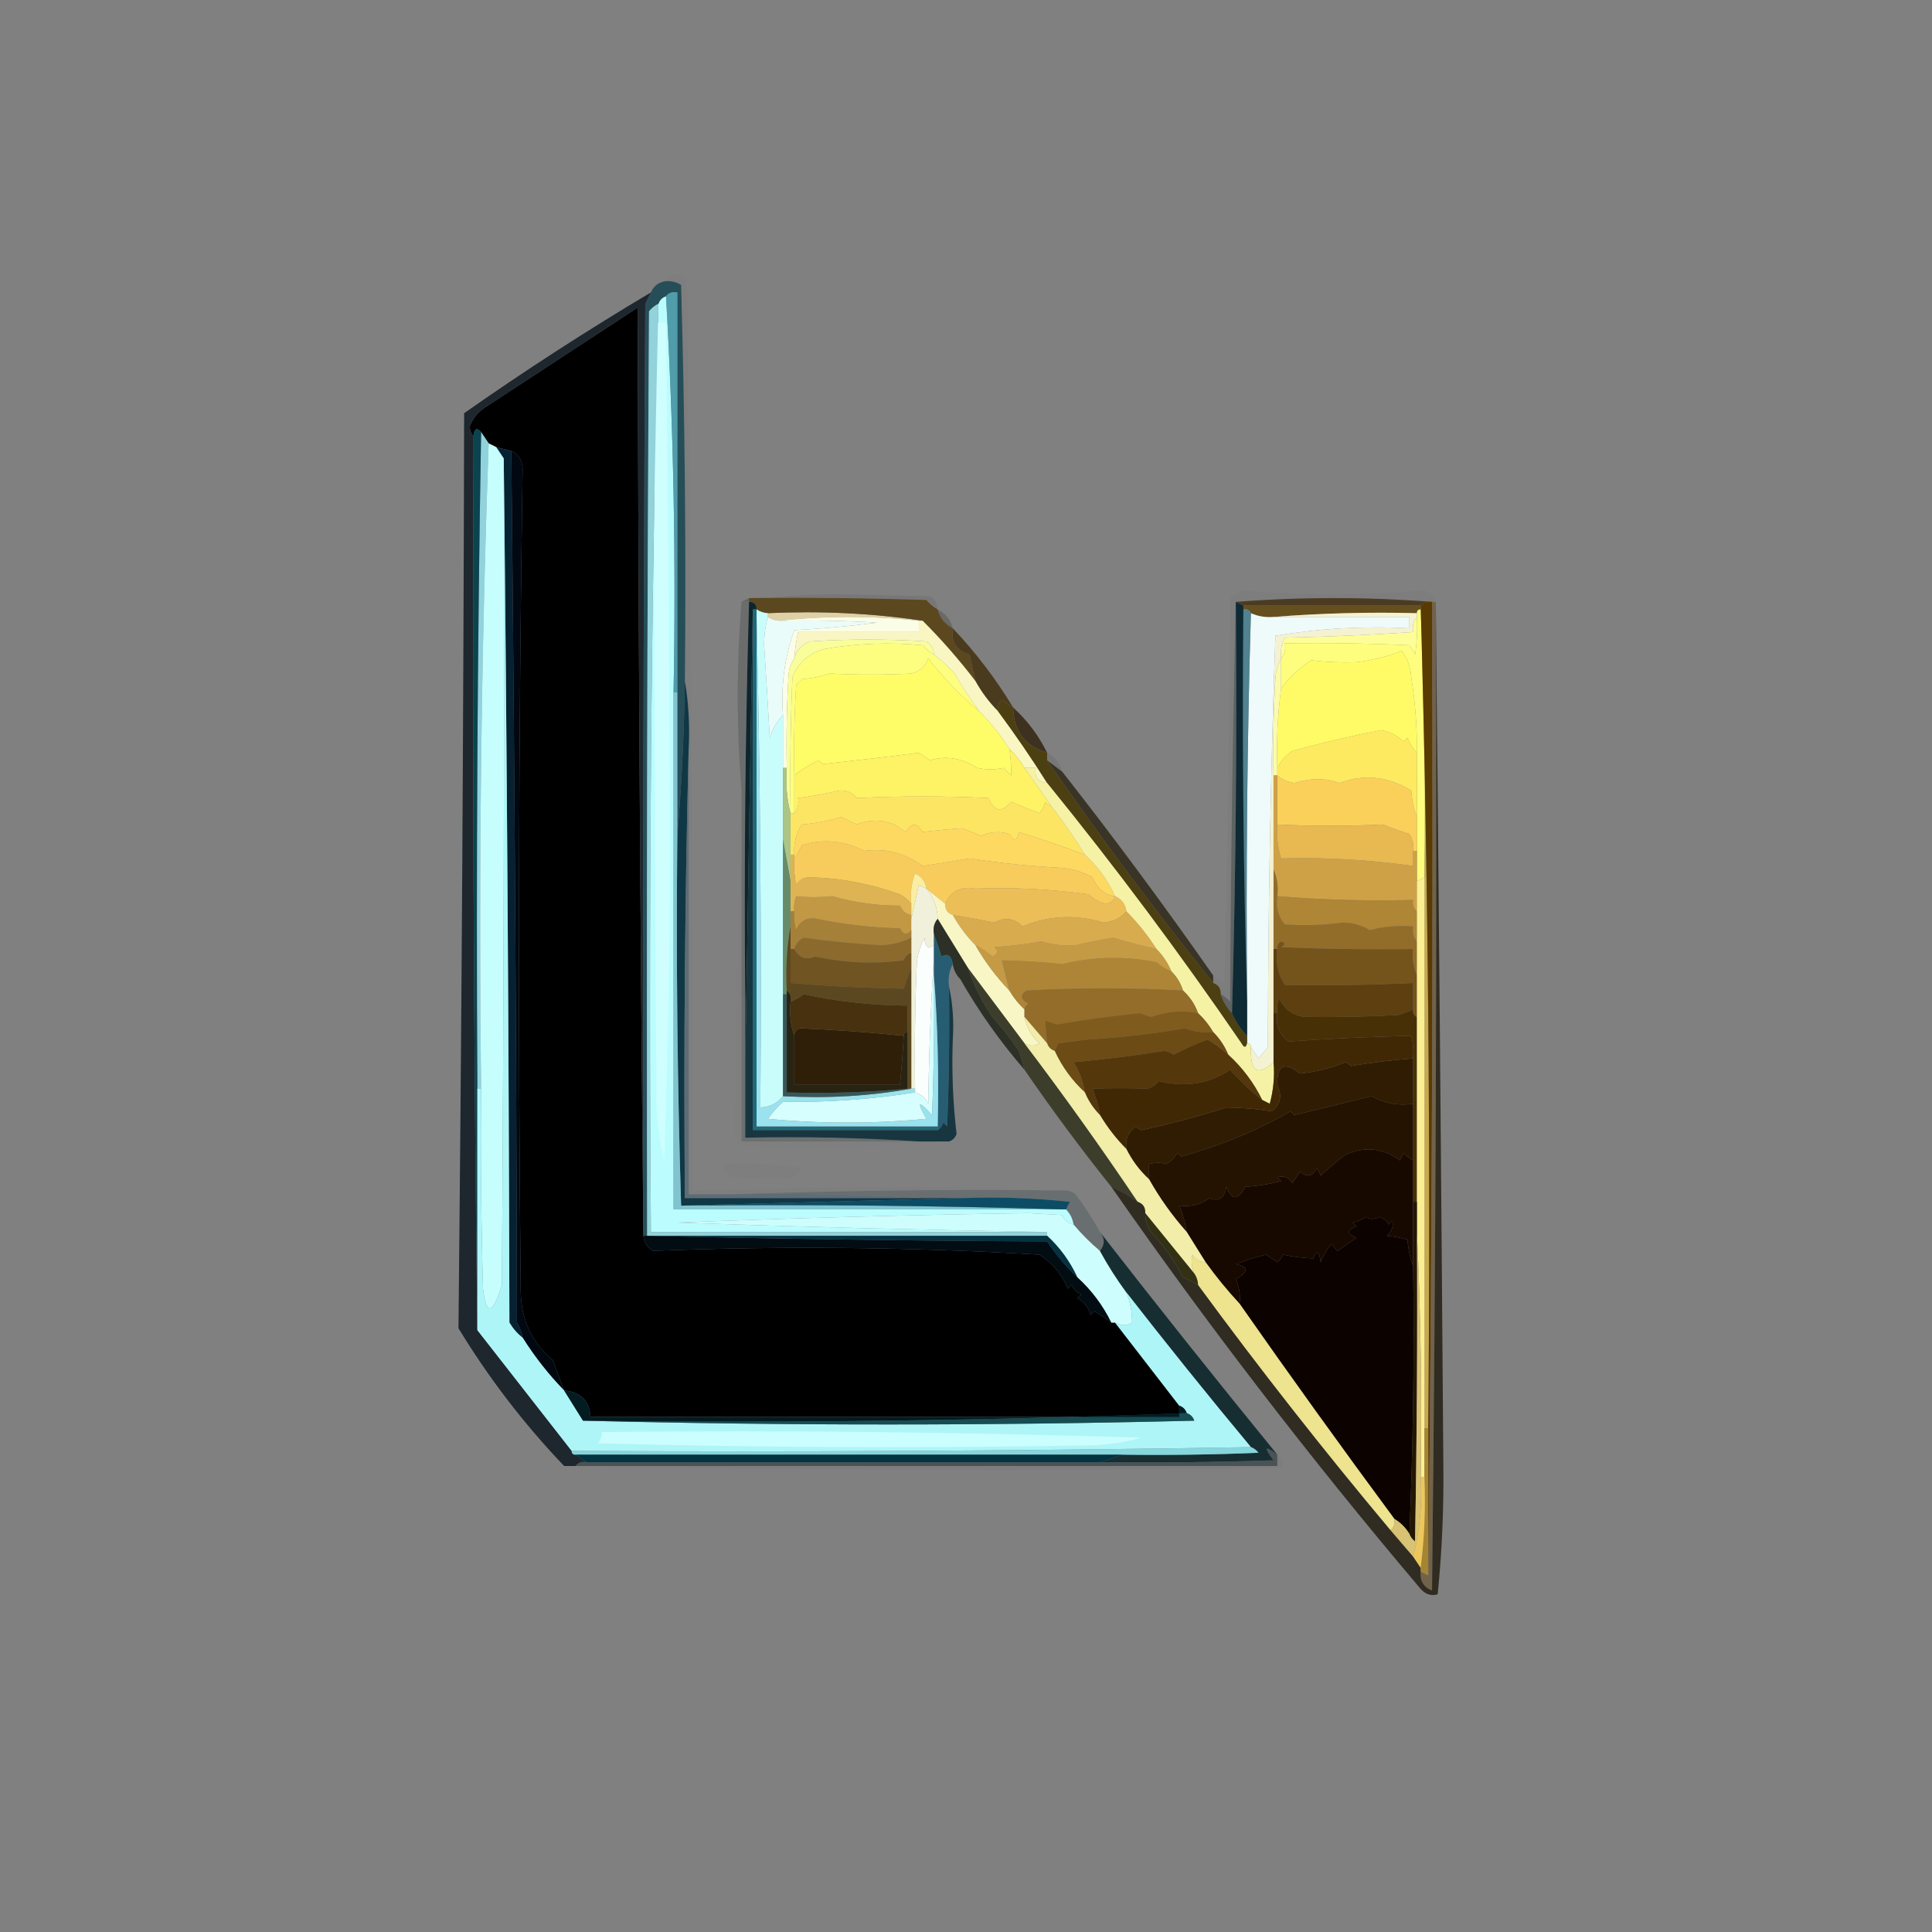 <?xml version="1.0" encoding="UTF-8"?>
<!DOCTYPE svg PUBLIC "-//W3C//DTD SVG 1.1//EN" "http://www.w3.org/Graphics/SVG/1.1/DTD/svg11.dtd">
<svg xmlns="http://www.w3.org/2000/svg" version="1.1" width="512px" height="512px" style="shape-rendering:geometricPrecision; text-rendering:geometricPrecision; image-rendering:optimizeQuality; fill-rule:evenodd; clip-rule:evenodd" xmlns:xlink="http://www.w3.org/1999/xlink">
<rect width="100%" height="100%" fill="#808080" stroke="none"/>
<g><path style="opacity:0.999" fill="#000001" d="M 170.5,326.5 C 170.5,326.833 170.5,327.167 170.5,327.5C 170.685,329.196 171.519,330.529 173,331.5C 207.117,330.146 241.284,330.48 275.5,332.5C 278.956,334.782 281.456,337.782 283,341.5C 283.333,341.167 283.667,340.833 284,340.5C 284.5,341.667 285.333,342.5 286.5,343C 286.167,343.333 285.833,343.667 285.5,344C 287.32,344.979 288.487,346.479 289,348.5C 289.333,348.167 289.667,347.833 290,347.5C 291.615,348.386 293.115,349.386 294.5,350.5C 294.833,350.5 295.167,350.5 295.5,350.5C 301.167,357.833 306.833,365.167 312.5,372.5C 312.5,373.5 312.5,374.5 312.5,375.5C 260.5,375.5 208.5,375.5 156.5,375.5C 156.207,371.207 153.874,368.874 149.5,368.5C 148.513,365.854 147.513,363.188 146.5,360.5C 140.986,355.805 138.153,349.805 138,342.5C 137.237,269.55 137.403,196.717 138.5,124C 138.302,121.815 137.302,120.315 135.5,119.5C 134.167,119.167 132.833,118.833 131.5,118.5C 130.833,118.167 130.167,117.833 129.5,117.5C 128.833,116.5 128.167,115.5 127.5,114.5C 126.377,113.243 125.711,113.576 125.5,115.5C 124.861,114.903 124.528,114.07 124.5,113C 125.27,110.931 126.603,109.265 128.5,108C 142,99.167 155.5,90.333 169,81.5C 169.167,163.334 169.667,245.001 170.5,326.5 Z"/></g>
<g><path style="opacity:0.012" fill="#070c0e" d="M 281.5,315.5 C 252.329,315.169 223.329,315.502 194.5,316.5C 190.5,316.5 186.5,316.5 182.5,316.5C 182.5,277.167 182.5,237.833 182.5,198.5C 182.823,192.31 182.49,186.31 181.5,180.5C 181.833,145.494 181.5,110.494 180.5,75.5C 179.264,74.754 177.93,74.421 176.5,74.5C 178.049,72.595 179.882,72.261 182,73.5C 183.165,154.163 183.665,234.829 183.5,315.5C 216.324,314.231 248.991,314.231 281.5,315.5 Z"/></g>
<g><path style="opacity:0.068" fill="#110c05" d="M 248.5,161.5 C 247.373,160.878 246.373,160.045 245.5,159C 229.837,158.5 214.17,158.333 198.5,158.5C 197.833,158.833 197.167,159.167 196.5,159.5C 204.472,158.169 212.806,157.502 221.5,157.5C 229.833,157.667 238.167,157.833 246.5,158C 247.823,158.816 248.489,159.983 248.5,161.5 Z"/></g>
<g><path style="opacity:0.996" fill="#052132" d="M 131.5,118.5 C 132.833,118.833 134.167,119.167 135.5,119.5C 136.327,196.46 136.827,273.46 137,350.5C 137.791,351.745 138.291,353.078 138.5,354.5C 137.115,353.426 135.949,352.093 135,350.5C 134.833,273.999 134.333,197.666 133.5,121.5C 132.833,120.5 132.167,119.5 131.5,118.5 Z"/></g>
<g><path style="opacity:0.978" fill="#4b3a21" d="M 327.5,159.5 C 344.833,158.167 362.167,158.167 379.5,159.5C 378.209,159.263 377.209,159.596 376.5,160.5C 360.833,160.5 345.167,160.5 329.5,160.5C 328.833,160.167 328.167,159.833 327.5,159.5 Z"/></g>
<g><path style="opacity:0.996" fill="#664f1e" d="M 329.5,161.5 C 329.5,161.167 329.5,160.833 329.5,160.5C 345.167,160.5 360.833,160.5 376.5,160.5C 376.5,160.833 376.5,161.167 376.5,161.5C 375.833,161.5 375.5,161.833 375.5,162.5C 362.656,162.171 349.989,162.505 337.5,163.5C 335.379,163.675 333.379,163.341 331.5,162.5C 331.158,161.662 330.492,161.328 329.5,161.5 Z"/></g>
<g><path style="opacity:0.996" fill="#bbfdfe" d="M 176.5,78.5 C 178.493,113.151 179.16,148.151 178.5,183.5C 178.5,229.167 178.5,274.833 178.5,320.5C 212.833,320.5 247.167,320.5 281.5,320.5C 281.833,320.5 282.167,320.5 282.5,320.5C 283.6,321.605 284.267,322.938 284.5,324.5C 283.078,324.25 282.078,323.417 281.5,322C 278.5,321.833 275.5,321.667 272.5,321.5C 241.458,321.958 210.458,322.792 179.5,324C 212.251,325.152 244.917,325.986 277.5,326.5C 242.5,326.5 207.5,326.5 172.5,326.5C 171.851,244.392 172.517,162.392 174.5,80.5C 174.833,79.5 175.5,78.833 176.5,78.5 Z"/></g>
<g><path style="opacity:0.999" fill="#cffefe" d="M 173.5,85.5 C 174.5,85.5 175.5,85.5 176.5,85.5C 177.007,128.664 177.34,171.831 177.5,215C 177.648,245.872 177.148,276.705 176,307.5C 174.939,302.896 174.273,298.229 174,293.5C 173.5,224.167 173.333,154.834 173.5,85.5 Z"/></g>
<g><path style="opacity:0.996" fill="#dfd1a5" d="M 203.5,163.5 C 203.5,163.167 203.5,162.833 203.5,162.5C 217.541,161.851 231.208,162.518 244.5,164.5C 244.167,164.5 243.833,164.5 243.5,164.5C 231.167,163.167 218.833,163.167 206.5,164.5C 205.391,164.443 204.391,164.11 203.5,163.5 Z"/></g>
<g><path style="opacity:0.996" fill="#254e59" d="M 176.5,74.5 C 177.93,74.421 179.264,74.754 180.5,75.5C 181.5,110.494 181.833,145.494 181.5,180.5C 181.299,194.345 180.633,208.011 179.5,221.5C 179.5,208.833 179.5,196.167 179.5,183.5C 179.5,148.167 179.5,112.833 179.5,77.5C 178.209,77.263 177.209,77.596 176.5,78.5C 175.5,78.833 174.833,79.5 174.5,80.5C 173.542,80.953 172.708,81.62 172,82.5C 171.5,164.166 171.333,245.833 171.5,327.5C 171.167,327.5 170.833,327.5 170.5,327.5C 170.5,327.167 170.5,326.833 170.5,326.5C 170.333,244.499 170.5,162.499 171,80.5C 171.513,79.473 172.013,78.473 172.5,77.5C 173.262,75.738 174.596,74.738 176.5,74.5 Z"/></g>
<g><path style="opacity:0.996" fill="#509cab" d="M 176.5,78.5 C 177.209,77.596 178.209,77.263 179.5,77.5C 179.5,112.833 179.5,148.167 179.5,183.5C 179.167,183.5 178.833,183.5 178.5,183.5C 179.16,148.151 178.493,113.151 176.5,78.5 Z"/></g>
<g><path style="opacity:0.231" fill="#252119" d="M 248.5,161.5 C 250.587,162.585 251.92,164.251 252.5,166.5C 250.413,165.415 249.08,163.749 248.5,161.5 Z"/></g>
<g><path style="opacity:0.023" fill="#090806" d="M 380.5,159.5 C 380.167,159.5 379.833,159.5 379.5,159.5C 362.167,158.167 344.833,158.167 327.5,159.5C 326.667,194.664 326.167,229.998 326,265.5C 325.292,264.619 324.458,263.953 323.5,263.5C 323.573,261.973 322.906,260.973 321.5,260.5C 321.5,259.833 321.5,259.167 321.5,258.5C 322.482,259.141 323.482,259.807 324.5,260.5C 325.333,226.505 325.833,192.505 326,158.5C 327,157.833 328,157.167 329,156.5C 344.958,157.821 360.958,157.821 377,156.5C 378.95,156.707 380.116,157.707 380.5,159.5 Z"/></g>
<g><path style="opacity:1" fill="#fbfde7" d="M 206.5,164.5 C 218.833,163.167 231.167,163.167 243.5,164.5C 243.5,165.5 243.5,166.5 243.5,167.5C 232.833,167.5 222.167,167.5 211.5,167.5C 211.007,169.806 210.674,172.139 210.5,174.5C 209.71,175.609 209.21,176.942 209,178.5C 208.5,186.827 208.334,195.16 208.5,203.5C 208.167,203.5 207.833,203.5 207.5,203.5C 207.5,198.833 207.5,194.167 207.5,189.5C 206.92,181.739 207.92,174.239 210.5,167C 217.86,166.617 225.193,165.95 232.5,165C 223.84,164.5 215.173,164.334 206.5,164.5 Z"/></g>
<g><path style="opacity:1" fill="#fefe97" d="M 375.5,163.5 C 375.665,166.85 375.498,170.183 375,173.5C 374.626,172.584 374.126,171.75 373.5,171C 362.505,170.5 351.505,170.333 340.5,170.5C 340.768,172.099 340.434,173.432 339.5,174.5C 339.261,172.533 339.594,170.699 340.5,169C 351.866,168.768 363.199,168.268 374.5,167.5C 374.232,165.901 374.566,164.568 375.5,163.5 Z"/></g>
<g><path style="opacity:0.209" fill="#202829" d="M 198.5,158.5 C 198.5,158.833 198.5,159.167 198.5,159.5C 197.507,194.427 197.174,229.427 197.5,264.5C 197.167,264.5 196.833,264.5 196.5,264.5C 196.5,246.167 196.5,227.833 196.5,209.5C 195.167,192.833 195.167,176.167 196.5,159.5C 197.167,159.167 197.833,158.833 198.5,158.5 Z"/></g>
<g><path style="opacity:1" fill="#f9fd9a" d="M 247.5,173.5 C 246.373,172.878 245.373,172.045 244.5,171C 235.78,170.161 227.113,170.495 218.5,172C 214.395,173.108 211.562,175.608 210,179.5C 209.5,191.495 209.333,203.495 209.5,215.5C 208.517,211.702 208.183,207.702 208.5,203.5C 208.334,195.16 208.5,186.827 209,178.5C 209.21,176.942 209.71,175.609 210.5,174.5C 211.058,172.407 212.391,170.907 214.5,170C 224.833,169.333 235.167,169.333 245.5,170C 246.823,170.816 247.489,171.983 247.5,173.5 Z"/></g>
<g><path style="opacity:0.998" fill="#fdfe7f" d="M 247.5,173.5 C 249.463,174.96 251.296,176.627 253,178.5C 254.992,181.983 257.158,185.316 259.5,188.5C 254.503,184.336 250.003,179.669 246,174.5C 245.241,176.635 243.741,177.968 241.5,178.5C 234.371,178.859 227.204,178.859 220,178.5C 217.595,179.274 215.095,179.774 212.5,180C 212,180.5 211.5,181 211,181.5C 210.5,189.493 210.334,197.493 210.5,205.5C 210.5,208.833 210.5,212.167 210.5,215.5C 210.167,215.5 209.833,215.5 209.5,215.5C 209.333,203.495 209.5,191.495 210,179.5C 211.562,175.608 214.395,173.108 218.5,172C 227.113,170.495 235.78,170.161 244.5,171C 245.373,172.045 246.373,172.878 247.5,173.5 Z"/></g>
<g><path style="opacity:0.996" fill="#5c481f" d="M 198.5,159.5 C 198.5,159.167 198.5,158.833 198.5,158.5C 214.17,158.333 229.837,158.5 245.5,159C 246.373,160.045 247.373,160.878 248.5,161.5C 249.08,163.749 250.413,165.415 252.5,166.5C 251.995,170.163 253.495,172.497 257,173.5C 257.44,175.866 257.94,178.199 258.5,180.5C 254.206,174.871 249.539,169.537 244.5,164.5C 231.208,162.518 217.541,161.851 203.5,162.5C 202.391,162.443 201.391,162.11 200.5,161.5C 200.5,160.167 199.833,159.5 198.5,159.5 Z"/></g>
<g><path style="opacity:0.997" fill="#fefd7d" d="M 376.5,161.5 C 377.498,184.994 377.831,208.661 377.5,232.5C 376.833,232.833 376.167,233.167 375.5,233.5C 375.5,230.833 375.5,228.167 375.5,225.5C 375.5,222.5 375.5,219.5 375.5,216.5C 375.5,210.833 375.5,205.167 375.5,199.5C 375.552,192.794 375.052,186.128 374,179.5C 373.849,176.881 373.015,174.547 371.5,172.5C 367.634,173.985 363.634,174.985 359.5,175.5C 355.545,175.639 351.545,175.472 347.5,175C 344.274,177.064 341.608,179.564 339.5,182.5C 339.5,179.833 339.5,177.167 339.5,174.5C 340.434,173.432 340.768,172.099 340.5,170.5C 351.505,170.333 362.505,170.5 373.5,171C 374.126,171.75 374.626,172.584 375,173.5C 375.498,170.183 375.665,166.85 375.5,163.5C 375.5,163.167 375.5,162.833 375.5,162.5C 375.5,161.833 375.833,161.5 376.5,161.5 Z"/></g>
<g><path style="opacity:0.998" fill="#fefb66" d="M 375.5,199.5 C 374.442,198.4 373.608,197.066 373,195.5C 372.667,195.833 372.333,196.167 372,196.5C 370.312,194.955 368.312,193.955 366,193.5C 359.05,194.831 351.216,196.665 342.5,199C 340.714,200.196 339.381,201.696 338.5,203.5C 338.24,196.443 338.573,189.443 339.5,182.5C 341.608,179.564 344.274,177.064 347.5,175C 351.545,175.472 355.545,175.639 359.5,175.5C 363.634,174.985 367.634,173.985 371.5,172.5C 373.015,174.547 373.849,176.881 374,179.5C 375.052,186.128 375.552,192.794 375.5,199.5 Z"/></g>
<g><path style="opacity:1" fill="#eafcfa" d="M 203.5,163.5 C 204.391,164.11 205.391,164.443 206.5,164.5C 215.173,164.334 223.84,164.5 232.5,165C 225.193,165.95 217.86,166.617 210.5,167C 207.92,174.239 206.92,181.739 207.5,189.5C 205.905,191.111 204.739,193.111 204,195.5C 203.539,187.331 203.039,179.164 202.5,171C 202.503,168.31 202.836,165.81 203.5,163.5 Z"/></g>
<g><path style="opacity:0.996" fill="#4b3b1e" d="M 252.5,166.5 C 258.594,172.926 263.927,179.926 268.5,187.5C 267.518,186.859 266.518,186.193 265.5,185.5C 264.614,186.325 264.281,187.325 264.5,188.5C 262.147,186.14 260.147,183.473 258.5,180.5C 257.94,178.199 257.44,175.866 257,173.5C 253.495,172.497 251.995,170.163 252.5,166.5 Z"/></g>
<g><path style="opacity:1" fill="#f9f6c3" d="M 243.5,164.5 C 243.833,164.5 244.167,164.5 244.5,164.5C 249.539,169.537 254.206,174.871 258.5,180.5C 260.147,183.473 262.147,186.14 264.5,188.5C 269.09,194.689 273.424,201.022 277.5,207.5C 275.088,207.306 274.088,205.973 274.5,203.5C 273.5,203.5 272.5,203.5 271.5,203.5C 270.396,201.611 269.063,199.945 267.5,198.5C 265.241,194.9 262.574,191.567 259.5,188.5C 257.158,185.316 254.992,181.983 253,178.5C 251.296,176.627 249.463,174.96 247.5,173.5C 247.489,171.983 246.823,170.816 245.5,170C 235.167,169.333 224.833,169.333 214.5,170C 212.391,170.907 211.058,172.407 210.5,174.5C 210.674,172.139 211.007,169.806 211.5,167.5C 222.167,167.5 232.833,167.5 243.5,167.5C 243.5,166.5 243.5,165.5 243.5,164.5 Z"/></g>
<g><path style="opacity:0.997" fill="#fefd68" d="M 259.5,188.5 C 262.574,191.567 265.241,194.9 267.5,198.5C 267.851,200.869 268.018,203.203 268,205.5C 267.333,204.833 266.667,204.167 266,203.5C 263.519,204.022 261.186,204.022 259,203.5C 254.794,200.861 250.627,200.194 246.5,201.5C 245.5,200.833 244.5,200.167 243.5,199.5C 235.872,200.476 227.372,201.476 218,202.5C 217.667,202.167 217.333,201.833 217,201.5C 214.589,202.565 212.422,203.899 210.5,205.5C 210.334,197.493 210.5,189.493 211,181.5C 211.5,181 212,180.5 212.5,180C 215.095,179.774 217.595,179.274 220,178.5C 227.204,178.859 234.371,178.859 241.5,178.5C 243.741,177.968 245.241,176.635 246,174.5C 250.003,179.669 254.503,184.336 259.5,188.5 Z"/></g>
<g><path style="opacity:1" fill="#f5f2d2" d="M 337.5,163.5 C 349.989,162.505 362.656,162.171 375.5,162.5C 375.5,162.833 375.5,163.167 375.5,163.5C 374.566,164.568 374.232,165.901 374.5,167.5C 363.199,168.268 351.866,168.768 340.5,169C 339.594,170.699 339.261,172.533 339.5,174.5C 338.698,175.952 338.198,177.618 338,179.5C 337.5,188.16 337.334,196.827 337.5,205.5C 337.5,213.833 337.5,222.167 337.5,230.5C 337.5,237.5 337.5,244.5 337.5,251.5C 337.5,257.167 337.5,262.833 337.5,268.5C 337.5,272.833 337.5,277.167 337.5,281.5C 333.253,285.351 331.253,284.018 331.5,277.5C 332.158,278.398 332.824,279.398 333.5,280.5C 334.333,279.5 335.167,278.5 336,277.5C 336.053,241.14 336.72,204.807 338,168.5C 349.581,166.534 361.414,165.867 373.5,166.5C 373.5,165.5 373.5,164.5 373.5,163.5C 361.5,163.5 349.5,163.5 337.5,163.5 Z"/></g>
<g><path style="opacity:1" fill="#fcfbac" d="M 339.5,174.5 C 339.5,177.167 339.5,179.833 339.5,182.5C 338.573,189.443 338.24,196.443 338.5,203.5C 338.5,204.167 338.5,204.833 338.5,205.5C 338.167,205.5 337.833,205.5 337.5,205.5C 337.334,196.827 337.5,188.16 338,179.5C 338.198,177.618 338.698,175.952 339.5,174.5 Z"/></g>
<g><path style="opacity:0.992" fill="#3e3120" d="M 268.5,187.5 C 272.262,190.929 275.262,194.929 277.5,199.5C 271.601,197.711 268.601,193.711 268.5,187.5 Z"/></g>
<g><path style="opacity:1" fill="#effbfa" d="M 331.5,162.5 C 333.379,163.341 335.379,163.675 337.5,163.5C 349.5,163.5 361.5,163.5 373.5,163.5C 373.5,164.5 373.5,165.5 373.5,166.5C 361.414,165.867 349.581,166.534 338,168.5C 336.72,204.807 336.053,241.14 336,277.5C 335.167,278.5 334.333,279.5 333.5,280.5C 332.824,279.398 332.158,278.398 331.5,277.5C 331.5,276.833 331.167,276.5 330.5,276.5C 330.5,275.833 330.5,275.167 330.5,274.5C 330.5,271.5 330.5,268.5 330.5,265.5C 330.168,230.996 330.502,196.663 331.5,162.5 Z"/></g>
<g><path style="opacity:0.996" fill="#92d2da" d="M 174.5,80.5 C 172.517,162.392 171.851,244.392 172.5,326.5C 207.5,326.5 242.5,326.5 277.5,326.5C 277.5,326.833 277.5,327.167 277.5,327.5C 242.167,327.5 206.833,327.5 171.5,327.5C 171.333,245.833 171.5,164.166 172,82.5C 172.708,81.62 173.542,80.953 174.5,80.5 Z"/></g>
<g><path style="opacity:0.996" fill="#feea61" d="M 375.5,199.5 C 375.5,205.167 375.5,210.833 375.5,216.5C 374.686,214.369 374.186,212.036 374,209.5C 367.834,205.741 361.501,205.075 355,207.5C 351.342,206.164 347.342,206.164 343,207.5C 341.213,207.241 339.713,206.575 338.5,205.5C 338.5,204.833 338.5,204.167 338.5,203.5C 339.381,201.696 340.714,200.196 342.5,199C 351.216,196.665 359.05,194.831 366,193.5C 368.312,193.955 370.312,194.955 372,196.5C 372.333,196.167 372.667,195.833 373,195.5C 373.608,197.066 374.442,198.4 375.5,199.5 Z"/></g>
<g><path style="opacity:0.082" fill="#19160e" d="M 277.5,199.5 C 279.587,200.585 280.92,202.251 281.5,204.5C 280.167,203.5 278.833,202.5 277.5,201.5C 277.5,200.833 277.5,200.167 277.5,199.5 Z"/></g>
<g><path style="opacity:0.569" fill="#434d4e" d="M 327.5,159.5 C 327.832,196.004 327.498,232.337 326.5,268.5C 325.11,267.101 324.11,265.434 323.5,263.5C 324.458,263.953 325.292,264.619 326,265.5C 326.167,229.998 326.667,194.664 327.5,159.5 Z"/></g>
<g><path style="opacity:0.996" fill="#fef265" d="M 267.5,198.5 C 269.063,199.945 270.396,201.611 271.5,203.5C 273.859,206.851 276.192,210.185 278.5,213.5C 277.883,213.389 277.383,213.056 277,212.5C 276.751,213.624 276.251,214.624 275.5,215.5C 272.943,214.593 270.443,213.593 268,212.5C 265.416,215.468 263.416,215.135 262,211.5C 250.247,210.934 238.58,210.934 227,211.5C 225.874,210.056 224.374,209.39 222.5,209.5C 218.851,210.33 215.185,210.996 211.5,211.5C 211.768,213.099 211.434,214.432 210.5,215.5C 210.5,212.167 210.5,208.833 210.5,205.5C 212.422,203.899 214.589,202.565 217,201.5C 217.333,201.833 217.667,202.167 218,202.5C 227.372,201.476 235.872,200.476 243.5,199.5C 244.5,200.167 245.5,200.833 246.5,201.5C 250.627,200.194 254.794,200.861 259,203.5C 261.186,204.022 263.519,204.022 266,203.5C 266.667,204.167 267.333,204.833 268,205.5C 268.018,203.203 267.851,200.869 267.5,198.5 Z"/></g>
<g><path style="opacity:0.005" fill="#040404" d="M 196.5,209.5 C 196.5,227.833 196.5,246.167 196.5,264.5C 196.5,277.167 196.5,289.833 196.5,302.5C 212.167,302.5 227.833,302.5 243.5,302.5C 246.167,302.5 248.833,302.5 251.5,302.5C 240.315,303.208 228.981,303.874 217.5,304.5C 210.168,304.166 202.835,303.833 195.5,303.5C 195.013,302.554 194.68,301.554 194.5,300.5C 195.152,270.02 195.818,239.687 196.5,209.5 Z"/></g>
<g><path style="opacity:0.996" fill="#fde564" d="M 278.5,213.5 C 281.741,217.641 284.741,221.974 287.5,226.5C 281.72,224.342 275.887,222.342 270,220.5C 269.549,222.929 268.715,223.096 267.5,221C 264.901,220.231 262.401,220.398 260,221.5C 258.333,220.833 256.667,220.167 255,219.5C 251.54,219.732 248.04,220.066 244.5,220.5C 243.063,217.956 241.563,217.956 240,220.5C 239,219.833 238,219.167 237,218.5C 233.667,217.167 230.333,217.167 227,218.5C 225.667,217.833 224.333,217.167 223,216.5C 219.366,217.573 215.866,218.24 212.5,218.5C 210.946,220.933 210.28,223.6 210.5,226.5C 210.167,226.5 209.833,226.5 209.5,226.5C 209.5,222.833 209.5,219.167 209.5,215.5C 209.833,215.5 210.167,215.5 210.5,215.5C 211.434,214.432 211.768,213.099 211.5,211.5C 215.185,210.996 218.851,210.33 222.5,209.5C 224.374,209.39 225.874,210.056 227,211.5C 238.58,210.934 250.247,210.934 262,211.5C 263.416,215.135 265.416,215.468 268,212.5C 270.443,213.593 272.943,214.593 275.5,215.5C 276.251,214.624 276.751,213.624 277,212.5C 277.383,213.056 277.883,213.389 278.5,213.5 Z"/></g>
<g><path style="opacity:0.996" fill="#fad05b" d="M 338.5,205.5 C 339.713,206.575 341.213,207.241 343,207.5C 347.342,206.164 351.342,206.164 355,207.5C 361.501,205.075 367.834,205.741 374,209.5C 374.186,212.036 374.686,214.369 375.5,216.5C 375.5,219.5 375.5,222.5 375.5,225.5C 375.167,225.5 374.833,225.5 374.5,225.5C 374.714,223.856 374.38,222.356 373.5,221C 371.129,220.265 368.795,219.432 366.5,218.5C 357.275,218.943 347.941,218.943 338.5,218.5C 338.5,214.167 338.5,209.833 338.5,205.5 Z"/></g>
<g><path style="opacity:0.996" fill="#4c4011" d="M 268.5,187.5 C 268.601,193.711 271.601,197.711 277.5,199.5C 277.5,200.167 277.5,200.833 277.5,201.5C 291.392,221.558 306.058,241.225 321.5,260.5C 322.906,260.973 323.573,261.973 323.5,263.5C 324.11,265.434 325.11,267.101 326.5,268.5C 327.475,270.795 328.808,272.795 330.5,274.5C 330.5,275.167 330.5,275.833 330.5,276.5C 330.19,277.738 329.69,277.738 329,276.5C 312.74,252.752 295.573,229.752 277.5,207.5C 273.424,201.022 269.09,194.689 264.5,188.5C 264.281,187.325 264.614,186.325 265.5,185.5C 266.518,186.193 267.518,186.859 268.5,187.5 Z"/></g>
<g><path style="opacity:0.997" fill="#fdd961" d="M 287.5,226.5 C 290.933,229.601 293.6,233.268 295.5,237.5C 292.906,237.306 290.906,235.639 289.5,232.5C 287.018,231.103 284.352,230.269 281.5,230C 273.263,229.589 265.096,228.756 257,227.5C 252.866,228.196 248.7,228.863 244.5,229.5C 239.758,226.057 234.592,224.724 229,225.5C 223.589,222.739 218.089,222.239 212.5,224C 211.915,225.302 211.249,226.469 210.5,227.5C 210.5,227.167 210.5,226.833 210.5,226.5C 210.28,223.6 210.946,220.933 212.5,218.5C 215.866,218.24 219.366,217.573 223,216.5C 224.333,217.167 225.667,217.833 227,218.5C 230.333,217.167 233.667,217.167 237,218.5C 238,219.167 239,219.833 240,220.5C 241.563,217.956 243.063,217.956 244.5,220.5C 248.04,220.066 251.54,219.732 255,219.5C 256.667,220.167 258.333,220.833 260,221.5C 262.401,220.398 264.901,220.231 267.5,221C 268.715,223.096 269.549,222.929 270,220.5C 275.887,222.342 281.72,224.342 287.5,226.5 Z"/></g>
<g><path style="opacity:0.988" fill="#383325" d="M 277.5,201.5 C 278.833,202.5 280.167,203.5 281.5,204.5C 295.309,222.105 308.643,240.105 321.5,258.5C 321.5,259.167 321.5,259.833 321.5,260.5C 306.058,241.225 291.392,221.558 277.5,201.5 Z"/></g>
<g><path style="opacity:0.996" fill="#508290" d="M 329.5,161.5 C 330.492,161.328 331.158,161.662 331.5,162.5C 330.502,196.663 330.168,230.996 330.5,265.5C 329.502,231.004 329.168,196.337 329.5,161.5 Z"/></g>
<g><path style="opacity:0.997" fill="#e8b851" d="M 338.5,218.5 C 347.941,218.943 357.275,218.943 366.5,218.5C 368.795,219.432 371.129,220.265 373.5,221C 374.38,222.356 374.714,223.856 374.5,225.5C 374.5,226.833 374.5,228.167 374.5,229.5C 362.857,227.834 351.19,227.167 339.5,227.5C 338.593,224.579 338.26,221.579 338.5,218.5 Z"/></g>
<g><path style="opacity:0.998" fill="#f7cc5c" d="M 295.5,237.5 C 295.209,238.649 294.376,239.316 293,239.5C 291.276,239.045 289.776,238.212 288.5,237C 278.392,235.624 268.392,235.124 258.5,235.5C 254.686,234.784 252.019,236.118 250.5,239.5C 248.833,238.167 247.167,236.833 245.5,235.5C 245.288,233.616 244.288,232.283 242.5,231.5C 241.52,234.086 241.187,236.753 241.5,239.5C 240.691,238.531 239.691,237.698 238.5,237C 230.552,234.168 222.552,232.668 214.5,232.5C 212.971,232.529 211.804,233.196 211,234.5C 210.503,232.19 210.337,229.857 210.5,227.5C 211.249,226.469 211.915,225.302 212.5,224C 218.089,222.239 223.589,222.739 229,225.5C 234.592,224.724 239.758,226.057 244.5,229.5C 248.7,228.863 252.866,228.196 257,227.5C 265.096,228.756 273.263,229.589 281.5,230C 284.352,230.269 287.018,231.103 289.5,232.5C 290.906,235.639 292.906,237.306 295.5,237.5 Z"/></g>
<g><path style="opacity:0.998" fill="#c9fdfc" d="M 200.5,161.5 C 201.391,162.11 202.391,162.443 203.5,162.5C 203.5,162.833 203.5,163.167 203.5,163.5C 202.836,165.81 202.503,168.31 202.5,171C 203.039,179.164 203.539,187.331 204,195.5C 204.739,193.111 205.905,191.111 207.5,189.5C 207.5,194.167 207.5,198.833 207.5,203.5C 207.5,209.833 207.5,216.167 207.5,222.5C 207.5,236.167 207.5,249.833 207.5,263.5C 207.5,272.5 207.5,281.5 207.5,290.5C 205.947,292.385 203.947,293.385 201.5,293.5C 201.832,249.997 201.499,206.663 200.5,163.5C 200.5,162.833 200.5,162.167 200.5,161.5 Z"/></g>
<g><path style="opacity:0.996" fill="#0d2a34" d="M 327.5,159.5 C 328.167,159.833 328.833,160.167 329.5,160.5C 329.5,160.833 329.5,161.167 329.5,161.5C 329.168,196.337 329.502,231.004 330.5,265.5C 330.5,268.5 330.5,271.5 330.5,274.5C 328.808,272.795 327.475,270.795 326.5,268.5C 327.498,232.337 327.832,196.004 327.5,159.5 Z"/></g>
<g><path style="opacity:1" fill="#aac585" d="M 207.5,203.5 C 207.833,203.5 208.167,203.5 208.5,203.5C 208.183,207.702 208.517,211.702 209.5,215.5C 209.5,219.167 209.5,222.833 209.5,226.5C 209.5,228.833 209.5,231.167 209.5,233.5C 208.833,229.833 208.167,226.167 207.5,222.5C 207.5,216.167 207.5,209.833 207.5,203.5 Z"/></g>
<g><path style="opacity:0.998" fill="#cea147" d="M 337.5,205.5 C 337.833,205.5 338.167,205.5 338.5,205.5C 338.5,209.833 338.5,214.167 338.5,218.5C 338.26,221.579 338.593,224.579 339.5,227.5C 351.19,227.167 362.857,227.834 374.5,229.5C 374.5,228.167 374.5,226.833 374.5,225.5C 374.833,225.5 375.167,225.5 375.5,225.5C 375.5,228.167 375.5,230.833 375.5,233.5C 375.5,236.167 375.5,238.833 375.5,241.5C 374.596,240.791 374.263,239.791 374.5,238.5C 362.42,238.812 350.42,238.479 338.5,237.5C 338.802,234.941 338.468,232.607 337.5,230.5C 337.5,222.167 337.5,213.833 337.5,205.5 Z"/></g>
<g><path style="opacity:0.998" fill="#ddb353" d="M 209.5,226.5 C 209.833,226.5 210.167,226.5 210.5,226.5C 210.5,226.833 210.5,227.167 210.5,227.5C 210.337,229.857 210.503,232.19 211,234.5C 211.804,233.196 212.971,232.529 214.5,232.5C 222.552,232.668 230.552,234.168 238.5,237C 239.691,237.698 240.691,238.531 241.5,239.5C 241.5,240.5 241.5,241.5 241.5,242.5C 240.078,242.25 239.078,241.417 238.5,240C 232.549,240.054 226.549,239.22 220.5,237.5C 217.198,237.849 214.031,237.849 211,237.5C 210.51,238.793 210.343,240.127 210.5,241.5C 210.167,241.5 209.833,241.5 209.5,241.5C 209.5,238.833 209.5,236.167 209.5,233.5C 209.5,231.167 209.5,228.833 209.5,226.5 Z"/></g>
<g><path style="opacity:1" fill="#fbeea2" d="M 245.5,235.5 C 244.85,235.196 244.183,234.863 243.5,234.5C 242.833,237.642 242.166,240.642 241.5,243.5C 241.5,243.167 241.5,242.833 241.5,242.5C 241.5,241.5 241.5,240.5 241.5,239.5C 241.187,236.753 241.52,234.086 242.5,231.5C 244.288,232.283 245.288,233.616 245.5,235.5 Z"/></g>
<g><path style="opacity:1" fill="#ecbe57" d="M 295.5,237.5 C 297.262,238.262 298.262,239.596 298.5,241.5C 297.047,243.229 295.047,244.229 292.5,244.5C 285.031,242.267 277.864,242.6 271,245.5C 268.791,243.294 266.291,242.96 263.5,244.5C 259.843,243.752 256.177,243.085 252.5,242.5C 251.094,242.027 250.427,241.027 250.5,239.5C 252.019,236.118 254.686,234.784 258.5,235.5C 268.392,235.124 278.392,235.624 288.5,237C 289.776,238.212 291.276,239.045 293,239.5C 294.376,239.316 295.209,238.649 295.5,237.5 Z"/></g>
<g><path style="opacity:0.998" fill="#af8536" d="M 338.5,237.5 C 350.42,238.479 362.42,238.812 374.5,238.5C 374.263,239.791 374.596,240.791 375.5,241.5C 375.5,244.167 375.5,246.833 375.5,249.5C 374.566,248.432 374.232,247.099 374.5,245.5C 370.563,245.207 366.73,245.54 363,246.5C 360.959,245.248 358.625,244.581 356,244.5C 350.835,245.186 345.668,245.353 340.5,245C 338.709,242.894 338.042,240.394 338.5,237.5 Z"/></g>
<g><path style="opacity:0.996" fill="#678b69" d="M 207.5,222.5 C 208.167,226.167 208.833,229.833 209.5,233.5C 209.5,236.167 209.5,238.833 209.5,241.5C 209.5,242.833 209.5,244.167 209.5,245.5C 208.511,250.975 208.178,256.642 208.5,262.5C 208.5,262.833 208.5,263.167 208.5,263.5C 208.167,263.5 207.833,263.5 207.5,263.5C 207.5,249.833 207.5,236.167 207.5,222.5 Z"/></g>
<g><path style="opacity:0.937" fill="#061f27" d="M 198.5,159.5 C 199.833,159.5 200.5,160.167 200.5,161.5C 200.167,161.5 199.833,161.5 199.5,161.5C 198.833,201.5 198.167,241.5 197.5,281.5C 197.5,275.833 197.5,270.167 197.5,264.5C 197.174,229.427 197.507,194.427 198.5,159.5 Z"/></g>
<g><path style="opacity:0.999" fill="#c29844" d="M 241.5,242.5 C 241.5,242.833 241.5,243.167 241.5,243.5C 241.5,244.5 241.5,245.5 241.5,246.5C 240.352,247.895 239.352,247.728 238.5,246C 231.069,245.85 223.735,245.017 216.5,243.5C 213.776,243.046 211.943,244.046 211,246.5C 210.506,244.866 210.34,243.199 210.5,241.5C 210.343,240.127 210.51,238.793 211,237.5C 214.031,237.849 217.198,237.849 220.5,237.5C 226.549,239.22 232.549,240.054 238.5,240C 239.078,241.417 240.078,242.25 241.5,242.5 Z"/></g>
<g><path style="opacity:0.996" fill="#f1f1db" d="M 245.5,235.5 C 247.428,237.781 248.428,240.447 248.5,243.5C 247.566,244.568 247.232,245.901 247.5,247.5C 247.5,248.5 247.5,249.5 247.5,250.5C 245.908,251.602 245.075,250.935 245,248.5C 244.027,250.392 243.36,252.392 243,254.5C 242.5,265.828 242.333,277.162 242.5,288.5C 242.167,288.5 241.833,288.5 241.5,288.5C 241.5,277.833 241.5,267.167 241.5,256.5C 241.5,255.167 241.5,253.833 241.5,252.5C 241.5,251.167 241.5,249.833 241.5,248.5C 241.5,247.833 241.5,247.167 241.5,246.5C 241.5,245.5 241.5,244.5 241.5,243.5C 242.166,240.642 242.833,237.642 243.5,234.5C 244.183,234.863 244.85,235.196 245.5,235.5 Z"/></g>
<g><path style="opacity:0.997" fill="#d8ab4e" d="M 298.5,241.5 C 301.516,244.52 304.183,247.854 306.5,251.5C 302.707,250.696 298.874,249.696 295,248.5C 291.614,249.087 288.28,249.754 285,250.5C 282.148,250.752 279.148,250.418 276,249.5C 271.873,250.239 267.706,250.739 263.5,251C 264.654,251.914 264.487,252.747 263,253.5C 261.6,252.252 260.1,251.252 258.5,250.5C 256.147,248.14 254.147,245.473 252.5,242.5C 256.177,243.085 259.843,243.752 263.5,244.5C 266.291,242.96 268.791,243.294 271,245.5C 277.864,242.6 285.031,242.267 292.5,244.5C 295.047,244.229 297.047,243.229 298.5,241.5 Z"/></g>
<g><path style="opacity:0.997" fill="#a58039" d="M 209.5,241.5 C 209.833,241.5 210.167,241.5 210.5,241.5C 210.34,243.199 210.506,244.866 211,246.5C 211.943,244.046 213.776,243.046 216.5,243.5C 223.735,245.017 231.069,245.85 238.5,246C 239.352,247.728 240.352,247.895 241.5,246.5C 241.5,247.167 241.5,247.833 241.5,248.5C 239.108,249.713 236.441,250.379 233.5,250.5C 226.624,250.136 219.791,249.469 213,248.5C 211.69,249.13 210.856,250.13 210.5,251.5C 210.167,251.5 209.833,251.5 209.5,251.5C 209.5,249.5 209.5,247.5 209.5,245.5C 209.5,244.167 209.5,242.833 209.5,241.5 Z"/></g>
<g><path style="opacity:0.969" fill="#0d3543" d="M 181.5,180.5 C 182.49,186.31 182.823,192.31 182.5,198.5C 181.501,237.996 181.168,277.663 181.5,317.5C 202.5,317.5 223.5,317.5 244.5,317.5C 248.167,317.5 251.833,317.5 255.5,317.5C 230.5,318.167 205.5,318.833 180.5,319.5C 179.502,287.004 179.168,254.338 179.5,221.5C 180.633,208.011 181.299,194.345 181.5,180.5 Z"/></g>
<g><path style="opacity:0.997" fill="#926d2a" d="M 337.5,230.5 C 338.468,232.607 338.802,234.941 338.5,237.5C 338.042,240.394 338.709,242.894 340.5,245C 345.668,245.353 350.835,245.186 356,244.5C 358.625,244.581 360.959,245.248 363,246.5C 366.73,245.54 370.563,245.207 374.5,245.5C 374.232,247.099 374.566,248.432 375.5,249.5C 375.5,252.5 375.5,255.5 375.5,258.5C 374.532,256.393 374.198,254.059 374.5,251.5C 362.829,251.667 351.162,251.5 339.5,251C 340.696,250.346 340.696,249.846 339.5,249.5C 338.702,249.957 338.369,250.624 338.5,251.5C 338.167,251.5 337.833,251.5 337.5,251.5C 337.5,244.5 337.5,237.5 337.5,230.5 Z"/></g>
<g><path style="opacity:0.997" fill="#f8f6c5" d="M 245.5,235.5 C 247.167,236.833 248.833,238.167 250.5,239.5C 250.427,241.027 251.094,242.027 252.5,242.5C 254.147,245.473 256.147,248.14 258.5,250.5C 261.025,254.896 264.025,258.896 267.5,262.5C 268.604,264.389 269.937,266.055 271.5,267.5C 271.5,268.167 271.5,268.833 271.5,269.5C 272.051,272.267 273.384,274.6 275.5,276.5C 274.3,277.292 272.967,277.292 271.5,276.5C 266.488,269.795 261.488,263.128 256.5,256.5C 253.833,252.167 251.167,247.833 248.5,243.5C 248.428,240.447 247.428,237.781 245.5,235.5 Z"/></g>
<g><path style="opacity:0.998" fill="#8c6a2e" d="M 241.5,248.5 C 241.5,249.833 241.5,251.167 241.5,252.5C 240.522,252.811 239.855,253.478 239.5,254.5C 231.628,255.525 223.795,255.192 216,253.5C 213.594,254.531 211.761,253.864 210.5,251.5C 210.856,250.13 211.69,249.13 213,248.5C 219.791,249.469 226.624,250.136 233.5,250.5C 236.441,250.379 239.108,249.713 241.5,248.5 Z"/></g>
<g><path style="opacity:0.999" fill="#fafefc" d="M 247.5,250.5 C 247.5,251.5 247.5,252.5 247.5,253.5C 246.669,266.327 246.169,279.327 246,292.5C 245.241,290.937 244.074,289.937 242.5,289.5C 242.5,289.167 242.5,288.833 242.5,288.5C 242.333,277.162 242.5,265.828 243,254.5C 243.36,252.392 244.027,250.392 245,248.5C 245.075,250.935 245.908,251.602 247.5,250.5 Z"/></g>
<g><path style="opacity:0.996" fill="#c59a44" d="M 306.5,251.5 C 308.226,253.228 309.559,255.228 310.5,257.5C 309.069,256.918 307.736,256.085 306.5,255C 298.143,253.336 289.81,253.503 281.5,255.5C 276.386,254.942 271.053,254.608 265.5,254.5C 266.167,257.167 266.833,259.833 267.5,262.5C 264.025,258.896 261.025,254.896 258.5,250.5C 260.1,251.252 261.6,252.252 263,253.5C 264.487,252.747 264.654,251.914 263.5,251C 267.706,250.739 271.873,250.239 276,249.5C 279.148,250.418 282.148,250.752 285,250.5C 288.28,249.754 291.614,249.087 295,248.5C 298.874,249.696 302.707,250.696 306.5,251.5 Z"/></g>
<g><path style="opacity:0.992" fill="#c8a94f" d="M 376.5,161.5 C 376.5,161.167 376.5,160.833 376.5,160.5C 378.497,232.826 379.164,305.492 378.5,378.5C 378.167,378.5 377.833,378.5 377.5,378.5C 377.5,329.833 377.5,281.167 377.5,232.5C 377.831,208.661 377.498,184.994 376.5,161.5 Z"/></g>
<g><path style="opacity:0.984" fill="#2b2f25" d="M 248.5,243.5 C 251.167,247.833 253.833,252.167 256.5,256.5C 258.119,261.167 260.286,265.5 263,269.5C 265.578,272.329 267.911,275.329 270,278.5C 270.608,280.154 271.108,281.821 271.5,283.5C 265.063,276.061 259.397,268.061 254.5,259.5C 253.4,258.395 252.733,257.062 252.5,255.5C 252.137,253.223 251.137,252.556 249.5,253.5C 248.831,251.369 248.165,249.369 247.5,247.5C 247.232,245.901 247.566,244.568 248.5,243.5 Z"/></g>
<g><path style="opacity:0.006" fill="#010308" d="M 252.5,255.5 C 252.733,257.062 253.4,258.395 254.5,259.5C 253.833,264.833 253.167,270.167 252.5,275.5C 252.819,270.637 252.486,265.97 251.5,261.5C 251.205,259.265 251.539,257.265 252.5,255.5 Z"/></g>
<g><path style="opacity:1" fill="#f5f2a5" d="M 271.5,203.5 C 272.5,203.5 273.5,203.5 274.5,203.5C 274.088,205.973 275.088,207.306 277.5,207.5C 295.573,229.752 312.74,252.752 329,276.5C 329.69,277.738 330.19,277.738 330.5,276.5C 331.167,276.5 331.5,276.833 331.5,277.5C 331.253,284.018 333.253,285.351 337.5,281.5C 337.823,285.226 337.489,288.893 336.5,292.5C 335.817,292.137 335.15,291.804 334.5,291.5C 332.262,286.929 329.262,282.929 325.5,279.5C 324.559,277.228 323.226,275.228 321.5,273.5C 320.396,271.611 319.063,269.945 317.5,268.5C 316.66,266.147 315.326,264.147 313.5,262.5C 312.925,260.589 311.925,258.922 310.5,257.5C 309.559,255.228 308.226,253.228 306.5,251.5C 304.183,247.854 301.516,244.52 298.5,241.5C 298.262,239.596 297.262,238.262 295.5,237.5C 293.6,233.268 290.933,229.601 287.5,226.5C 284.741,221.974 281.741,217.641 278.5,213.5C 276.192,210.185 273.859,206.851 271.5,203.5 Z"/></g>
<g><path style="opacity:0.996" fill="#81c4d0" d="M 178.5,183.5 C 178.833,183.5 179.167,183.5 179.5,183.5C 179.5,196.167 179.5,208.833 179.5,221.5C 179.168,254.338 179.502,287.004 180.5,319.5C 214.337,319.168 248.004,319.502 281.5,320.5C 247.167,320.5 212.833,320.5 178.5,320.5C 178.5,274.833 178.5,229.167 178.5,183.5 Z"/></g>
<g><path style="opacity:0.997" fill="#ae8537" d="M 310.5,257.5 C 311.925,258.922 312.925,260.589 313.5,262.5C 299.609,261.736 285.776,261.736 272,262.5C 270.274,263.648 270.441,264.815 272.5,266C 271.944,266.383 271.611,266.883 271.5,267.5C 269.937,266.055 268.604,264.389 267.5,262.5C 266.833,259.833 266.167,257.167 265.5,254.5C 271.053,254.608 276.386,254.942 281.5,255.5C 289.81,253.503 298.143,253.336 306.5,255C 307.736,256.085 309.069,256.918 310.5,257.5 Z"/></g>
<g><path style="opacity:0.998" fill="#705421" d="M 209.5,251.5 C 209.833,251.5 210.167,251.5 210.5,251.5C 211.761,253.864 213.594,254.531 216,253.5C 223.795,255.192 231.628,255.525 239.5,254.5C 239.855,253.478 240.522,252.811 241.5,252.5C 241.5,253.833 241.5,255.167 241.5,256.5C 240.776,258.218 240.109,260.052 239.5,262C 229.501,261.834 219.501,261.334 209.5,260.5C 209.5,257.5 209.5,254.5 209.5,251.5 Z"/></g>
<g><path style="opacity:0.999" fill="#74541b" d="M 375.5,258.5 C 375.5,262.167 375.5,265.833 375.5,269.5C 374.662,269.158 374.328,268.492 374.5,267.5C 374.5,265.167 374.5,262.833 374.5,260.5C 363.544,261.038 352.211,261.205 340.5,261C 338.656,258.196 337.989,255.03 338.5,251.5C 338.369,250.624 338.702,249.957 339.5,249.5C 340.696,249.846 340.696,250.346 339.5,251C 351.162,251.5 362.829,251.667 374.5,251.5C 374.198,254.059 374.532,256.393 375.5,258.5 Z"/></g>
<g><path style="opacity:0.998" fill="#5c4820" d="M 209.5,245.5 C 209.5,247.5 209.5,249.5 209.5,251.5C 209.5,254.5 209.5,257.5 209.5,260.5C 219.501,261.334 229.501,261.834 239.5,262C 240.109,260.052 240.776,258.218 241.5,256.5C 241.5,267.167 241.5,277.833 241.5,288.5C 241.167,288.5 240.833,288.5 240.5,288.5C 240.5,283.5 240.5,278.5 240.5,273.5C 240.5,271.167 240.5,268.833 240.5,266.5C 231.175,266.438 222.008,265.438 213,263.5C 211.887,264.305 210.721,264.972 209.5,265.5C 209.737,264.209 209.404,263.209 208.5,262.5C 208.178,256.642 208.511,250.975 209.5,245.5 Z"/></g>
<g><path style="opacity:0.998" fill="#5d3f10" d="M 337.5,251.5 C 337.833,251.5 338.167,251.5 338.5,251.5C 337.989,255.03 338.656,258.196 340.5,261C 352.211,261.205 363.544,261.038 374.5,260.5C 374.5,262.833 374.5,265.167 374.5,267.5C 373.234,268.09 371.901,268.59 370.5,269C 362.13,269.434 353.963,269.601 346,269.5C 342.644,269.17 340.311,267.503 339,264.5C 338.51,265.793 338.343,267.127 338.5,268.5C 338.167,268.5 337.833,268.5 337.5,268.5C 337.5,262.833 337.5,257.167 337.5,251.5 Z"/></g>
<g><path style="opacity:0.999" fill="#936d29" d="M 313.5,262.5 C 315.326,264.147 316.66,266.147 317.5,268.5C 313.631,267.67 309.464,268.003 305,269.5C 304,269.167 303,268.833 302,268.5C 294.637,269.246 287.303,270.246 280,271.5C 279,271.167 278,270.833 277,270.5C 277.135,272.425 277.302,274.425 277.5,276.5C 275.5,274.167 273.5,271.833 271.5,269.5C 271.5,268.833 271.5,268.167 271.5,267.5C 271.611,266.883 271.944,266.383 272.5,266C 270.441,264.815 270.274,263.648 272,262.5C 285.776,261.736 299.609,261.736 313.5,262.5 Z"/></g>
<g><path style="opacity:0.998" fill="#7f5b1e" d="M 317.5,268.5 C 319.063,269.945 320.396,271.611 321.5,273.5C 318.881,273.768 316.381,273.435 314,272.5C 305.72,273.977 297.054,274.977 288,275.5C 285.5,275.833 283,276.167 280.5,276.5C 280.137,277.183 279.804,277.85 279.5,278.5C 278.5,278.167 277.833,277.5 277.5,276.5C 277.302,274.425 277.135,272.425 277,270.5C 278,270.833 279,271.167 280,271.5C 287.303,270.246 294.637,269.246 302,268.5C 303,268.833 304,269.167 305,269.5C 309.464,268.003 313.631,267.67 317.5,268.5 Z"/></g>
<g><path style="opacity:0.999" fill="#483006" d="M 374.5,267.5 C 374.328,268.492 374.662,269.158 375.5,269.5C 375.5,285.833 375.5,302.167 375.5,318.5C 375.167,318.5 374.833,318.5 374.5,318.5C 374.5,314.833 374.5,311.167 374.5,307.5C 374.5,302.5 374.5,297.5 374.5,292.5C 374.5,288.5 374.5,284.5 374.5,280.5C 374.662,278.473 374.495,276.473 374,274.5C 363.155,274.747 352.322,275.247 341.5,276C 339.047,274.152 338.047,271.652 338.5,268.5C 338.343,267.127 338.51,265.793 339,264.5C 340.311,267.503 342.644,269.17 346,269.5C 353.963,269.601 362.13,269.434 370.5,269C 371.901,268.59 373.234,268.09 374.5,267.5 Z"/></g>
<g><path style="opacity:0.999" fill="#6c4b15" d="M 321.5,273.5 C 323.226,275.228 324.559,277.228 325.5,279.5C 323.867,278.055 322.034,276.721 320,275.5C 316.917,276.639 313.917,277.972 311,279.5C 310.275,278.941 309.442,278.608 308.5,278.5C 300.537,279.764 292.537,280.764 284.5,281.5C 286.076,283.979 287.076,286.646 287.5,289.5C 284.102,286.373 281.435,282.707 279.5,278.5C 279.804,277.85 280.137,277.183 280.5,276.5C 283,276.167 285.5,275.833 288,275.5C 297.054,274.977 305.72,273.977 314,272.5C 316.381,273.435 318.881,273.768 321.5,273.5 Z"/></g>
<g><path style="opacity:0.884" fill="#111c22" d="M 172.5,77.5 C 172.013,78.473 171.513,79.473 171,80.5C 170.5,162.499 170.333,244.499 170.5,326.5C 169.667,245.001 169.167,163.334 169,81.5C 155.5,90.333 142,99.167 128.5,108C 126.603,109.265 125.27,110.931 124.5,113C 124.528,114.07 124.861,114.903 125.5,115.5C 125.167,194.668 125.501,273.668 126.5,352.5C 134.833,363.167 143.167,373.833 151.5,384.5C 151.5,385.167 151.833,385.5 152.5,385.5C 153.5,386.167 154.5,386.833 155.5,387.5C 154.209,387.263 153.209,387.596 152.5,388.5C 151.5,388.5 150.5,388.5 149.5,388.5C 138.853,377.351 129.519,365.185 121.5,352C 122.332,271.237 122.832,190.403 123,109.5C 139.131,98.189 155.631,87.523 172.5,77.5 Z"/></g>
<g><path style="opacity:0.996" fill="#91d3dd" d="M 127.5,114.5 C 128.167,115.5 128.833,116.5 129.5,117.5C 127.504,174.157 126.837,231.157 127.5,288.5C 127.167,288.5 126.833,288.5 126.5,288.5C 126.168,230.331 126.501,172.331 127.5,114.5 Z"/></g>
<g><path style="opacity:0.996" fill="#1f6a7a" d="M 199.5,161.5 C 199.833,161.5 200.167,161.5 200.5,161.5C 200.5,162.167 200.5,162.833 200.5,163.5C 200.5,208.5 200.5,253.5 200.5,298.5C 216.5,298.5 232.5,298.5 248.5,298.5C 248.5,298.833 248.5,299.167 248.5,299.5C 232.167,299.5 215.833,299.5 199.5,299.5C 199.5,253.5 199.5,207.5 199.5,161.5 Z"/></g>
<g><path style="opacity:0.34" fill="#475154" d="M 196.5,264.5 C 196.833,264.5 197.167,264.5 197.5,264.5C 197.5,270.167 197.5,275.833 197.5,281.5C 197.5,288.167 197.5,294.833 197.5,301.5C 213.009,301.17 228.342,301.504 243.5,302.5C 227.833,302.5 212.167,302.5 196.5,302.5C 196.5,289.833 196.5,277.167 196.5,264.5 Z"/></g>
<g><path style="opacity:1" fill="#54370b" d="M 325.5,279.5 C 329.262,282.929 332.262,286.929 334.5,291.5C 331.457,289.107 328.624,286.441 326,283.5C 320.433,287.242 314.099,288.242 307,286.5C 306.261,287.574 305.261,288.241 304,288.5C 299.335,288.333 294.502,288.333 289.5,288.5C 290.449,290.737 291.116,293.071 291.5,295.5C 289.782,293.777 288.449,291.777 287.5,289.5C 287.076,286.646 286.076,283.979 284.5,281.5C 292.537,280.764 300.537,279.764 308.5,278.5C 309.442,278.608 310.275,278.941 311,279.5C 313.917,277.972 316.917,276.639 320,275.5C 322.034,276.721 323.867,278.055 325.5,279.5 Z"/></g>
<g><path style="opacity:0.999" fill="#301c02" d="M 374.5,280.5 C 374.5,284.5 374.5,288.5 374.5,292.5C 370.736,293.118 367.069,292.451 363.5,290.5C 356.634,292.177 349.801,293.844 343,295.5C 342.667,295.167 342.333,294.833 342,294.5C 333.24,299.559 323.574,303.559 313,306.5C 312.667,306.167 312.333,305.833 312,305.5C 311.333,306.833 310.333,307.833 309,308.5C 307.701,308.034 306.201,308.034 304.5,308.5C 304.5,309.833 304.5,311.167 304.5,312.5C 302.025,310.23 300.025,307.563 298.5,304.5C 298.151,301.955 298.984,299.955 301,298.5C 301.414,298.957 301.914,299.291 302.5,299.5C 310.393,297.775 317.893,295.775 325,293.5C 329.044,293.53 333.044,293.863 337,294.5C 339.35,292.804 339.85,290.471 338.5,287.5C 338.347,282.243 340.347,281.243 344.5,284.5C 348.71,284.078 352.71,283.078 356.5,281.5C 357.086,281.709 357.586,282.043 358,282.5C 363.67,281.551 369.17,280.885 374.5,280.5 Z"/></g>
<g><path style="opacity:1" fill="#412805" d="M 337.5,268.5 C 337.833,268.5 338.167,268.5 338.5,268.5C 338.047,271.652 339.047,274.152 341.5,276C 352.322,275.247 363.155,274.747 374,274.5C 374.495,276.473 374.662,278.473 374.5,280.5C 369.17,280.885 363.67,281.551 358,282.5C 357.586,282.043 357.086,281.709 356.5,281.5C 352.71,283.078 348.71,284.078 344.5,284.5C 340.347,281.243 338.347,282.243 338.5,287.5C 339.85,290.471 339.35,292.804 337,294.5C 333.044,293.863 329.044,293.53 325,293.5C 317.893,295.775 310.393,297.775 302.5,299.5C 301.914,299.291 301.414,298.957 301,298.5C 298.984,299.955 298.151,301.955 298.5,304.5C 295.815,301.81 293.482,298.81 291.5,295.5C 291.116,293.071 290.449,290.737 289.5,288.5C 294.502,288.333 299.335,288.333 304,288.5C 305.261,288.241 306.261,287.574 307,286.5C 314.099,288.242 320.433,287.242 326,283.5C 328.624,286.441 331.457,289.107 334.5,291.5C 335.15,291.804 335.817,292.137 336.5,292.5C 337.489,288.893 337.823,285.226 337.5,281.5C 337.5,277.167 337.5,272.833 337.5,268.5 Z"/></g>
<g><path style="opacity:0.894" fill="#343621" d="M 256.5,256.5 C 261.488,263.128 266.488,269.795 271.5,276.5C 281.913,290.24 291.913,304.24 301.5,318.5C 299.33,316.914 296.996,315.58 294.5,314.5C 286.455,304.454 278.788,294.121 271.5,283.5C 271.108,281.821 270.608,280.154 270,278.5C 267.911,275.329 265.578,272.329 263,269.5C 260.286,265.5 258.119,261.167 256.5,256.5 Z"/></g>
<g><path style="opacity:0.996" fill="#d6fefe" d="M 247.5,253.5 C 247.5,255.167 247.5,256.833 247.5,258.5C 247.667,270.838 247.5,283.171 247,295.5C 243.347,291.477 242.847,291.811 245.5,296.5C 231.5,297.833 217.5,297.833 203.5,296.5C 204.648,294.851 205.981,293.351 207.5,292C 219.543,292.15 231.21,291.316 242.5,289.5C 244.074,289.937 245.241,290.937 246,292.5C 246.169,279.327 246.669,266.327 247.5,253.5 Z"/></g>
<g><path style="opacity:0.996" fill="#0a444f" d="M 127.5,114.5 C 126.501,172.331 126.168,230.331 126.5,288.5C 126.5,309.833 126.5,331.167 126.5,352.5C 125.501,273.668 125.167,194.668 125.5,115.5C 125.711,113.576 126.377,113.243 127.5,114.5 Z"/></g>
<g><path style="opacity:0.996" fill="#265d72" d="M 247.5,247.5 C 248.165,249.369 248.831,251.369 249.5,253.5C 251.137,252.556 252.137,253.223 252.5,255.5C 251.539,257.265 251.205,259.265 251.5,261.5C 251.667,273.838 251.5,286.171 251,298.5C 250.667,298.167 250.333,297.833 250,297.5C 249.722,298.416 249.222,299.082 248.5,299.5C 248.5,299.167 248.5,298.833 248.5,298.5C 248.829,284.99 248.496,271.656 247.5,258.5C 247.5,256.833 247.5,255.167 247.5,253.5C 247.5,252.5 247.5,251.5 247.5,250.5C 247.5,249.5 247.5,248.5 247.5,247.5 Z"/></g>
<g><path style="opacity:0.998" fill="#241301" d="M 374.5,292.5 C 374.5,297.5 374.5,302.5 374.5,307.5C 373.542,307.047 372.708,306.381 372,305.5C 371.667,306.167 371.333,306.833 371,307.5C 366.572,304.236 361.739,303.736 356.5,306C 354.253,307.773 352.086,309.606 350,311.5C 349.667,310.833 349.333,310.167 349,309.5C 347.946,311.754 346.446,312.087 344.5,310.5C 343.833,311.5 343.167,312.5 342.5,313.5C 341.468,311.96 340.135,311.46 338.5,312C 338.833,312.333 339.167,312.667 339.5,313C 336.161,313.861 332.994,314.361 330,314.5C 328.067,318.179 326.4,318.179 325,314.5C 324.503,317.55 323.003,318.55 320.5,317.5C 318.149,319.229 315.482,319.896 312.5,319.5C 313.449,321.737 314.116,324.071 314.5,326.5C 310.688,322.223 307.355,317.557 304.5,312.5C 304.5,311.167 304.5,309.833 304.5,308.5C 306.201,308.034 307.701,308.034 309,308.5C 310.333,307.833 311.333,306.833 312,305.5C 312.333,305.833 312.667,306.167 313,306.5C 323.574,303.559 333.24,299.559 342,294.5C 342.333,294.833 342.667,295.167 343,295.5C 349.801,293.844 356.634,292.177 363.5,290.5C 367.069,292.451 370.736,293.118 374.5,292.5 Z"/></g>
<g><path style="opacity:0.996" fill="#9ae2ed" d="M 200.5,163.5 C 201.499,206.663 201.832,249.997 201.5,293.5C 203.947,293.385 205.947,292.385 207.5,290.5C 219.216,291.144 230.549,290.478 241.5,288.5C 241.833,288.5 242.167,288.5 242.5,288.5C 242.5,288.833 242.5,289.167 242.5,289.5C 231.21,291.316 219.543,292.15 207.5,292C 205.981,293.351 204.648,294.851 203.5,296.5C 217.5,297.833 231.5,297.833 245.5,296.5C 242.847,291.811 243.347,291.477 247,295.5C 247.5,283.171 247.667,270.838 247.5,258.5C 248.496,271.656 248.829,284.99 248.5,298.5C 232.5,298.5 216.5,298.5 200.5,298.5C 200.5,253.5 200.5,208.5 200.5,163.5 Z"/></g>
<g><path style="opacity:0.945" fill="#11323d" d="M 199.5,161.5 C 199.5,207.5 199.5,253.5 199.5,299.5C 215.833,299.5 232.167,299.5 248.5,299.5C 249.222,299.082 249.722,298.416 250,297.5C 250.333,297.833 250.667,298.167 251,298.5C 251.5,286.171 251.667,273.838 251.5,261.5C 252.486,265.97 252.819,270.637 252.5,275.5C 252.197,283.889 252.53,292.222 253.5,300.5C 253.145,301.522 252.478,302.189 251.5,302.5C 248.833,302.5 246.167,302.5 243.5,302.5C 228.342,301.504 213.009,301.17 197.5,301.5C 197.5,294.833 197.5,288.167 197.5,281.5C 198.167,241.5 198.833,201.5 199.5,161.5 Z"/></g>
<g><path style="opacity:0.996" fill="#375759" d="M 207.5,263.5 C 207.833,263.5 208.167,263.5 208.5,263.5C 208.5,272.167 208.5,280.833 208.5,289.5C 219.346,289.828 230.013,289.494 240.5,288.5C 240.833,288.5 241.167,288.5 241.5,288.5C 230.549,290.478 219.216,291.144 207.5,290.5C 207.5,281.5 207.5,272.5 207.5,263.5 Z"/></g>
<g><path style="opacity:0.996" fill="#272413" d="M 208.5,262.5 C 209.404,263.209 209.737,264.209 209.5,265.5C 209.19,268.713 209.523,271.713 210.5,274.5C 210.5,278.833 210.5,283.167 210.5,287.5C 219.833,287.5 229.167,287.5 238.5,287.5C 238.927,283.176 239.261,278.842 239.5,274.5C 239.5,273.833 239.833,273.5 240.5,273.5C 240.5,278.5 240.5,283.5 240.5,288.5C 230.013,289.494 219.346,289.828 208.5,289.5C 208.5,280.833 208.5,272.167 208.5,263.5C 208.5,263.167 208.5,262.833 208.5,262.5 Z"/></g>
<g><path style="opacity:0.999" fill="#301f08" d="M 239.5,274.5 C 239.261,278.842 238.927,283.176 238.5,287.5C 229.167,287.5 219.833,287.5 210.5,287.5C 210.5,283.167 210.5,278.833 210.5,274.5C 210.47,273.503 210.97,272.836 212,272.5C 220.846,272.859 230.013,273.525 239.5,274.5 Z"/></g>
<g><path style="opacity:0.997" fill="#48310f" d="M 240.5,273.5 C 239.833,273.5 239.5,273.833 239.5,274.5C 230.013,273.525 220.846,272.859 212,272.5C 210.97,272.836 210.47,273.503 210.5,274.5C 209.523,271.713 209.19,268.713 209.5,265.5C 210.721,264.972 211.887,264.305 213,263.5C 222.008,265.438 231.175,266.438 240.5,266.5C 240.5,268.833 240.5,271.167 240.5,273.5 Z"/></g>
<g><path style="opacity:0.999" fill="#010811" d="M 135.5,119.5 C 137.302,120.315 138.302,121.815 138.5,124C 137.403,196.717 137.237,269.55 138,342.5C 138.153,349.805 140.986,355.805 146.5,360.5C 147.513,363.188 148.513,365.854 149.5,368.5C 145.362,364.235 141.695,359.569 138.5,354.5C 138.291,353.078 137.791,351.745 137,350.5C 136.827,273.46 136.327,196.46 135.5,119.5 Z"/></g>
<g><path style="opacity:0.016" fill="#000000" d="M 191.5,308.5 C 198.532,308.17 205.532,308.503 212.5,309.5C 211.788,311.046 210.622,312.046 209,312.5C 206.101,311.936 203.101,311.936 200,312.5C 198.167,312.333 196.333,312.167 194.5,312C 192.574,311.578 191.574,310.411 191.5,308.5 Z"/></g>
<g><path style="opacity:0.996" fill="#faef92" d="M 377.5,232.5 C 377.5,281.167 377.5,329.833 377.5,378.5C 377.5,382.833 377.5,387.167 377.5,391.5C 377.167,391.5 376.833,391.5 376.5,391.5C 376.831,369.66 376.497,347.994 375.5,326.5C 375.5,323.833 375.5,321.167 375.5,318.5C 375.5,302.167 375.5,285.833 375.5,269.5C 375.5,265.833 375.5,262.167 375.5,258.5C 375.5,255.5 375.5,252.5 375.5,249.5C 375.5,246.833 375.5,244.167 375.5,241.5C 375.5,238.833 375.5,236.167 375.5,233.5C 376.167,233.167 376.833,232.833 377.5,232.5 Z"/></g>
<g><path style="opacity:0.306" fill="#36464c" d="M 194.5,316.5 C 223.329,315.502 252.329,315.169 281.5,315.5C 282.822,315.33 283.989,315.663 285,316.5C 287.437,319.72 289.603,323.053 291.5,326.5C 292.833,328.167 292.833,329.833 291.5,331.5C 288.939,329.36 286.605,327.027 284.5,324.5C 284.267,322.938 283.6,321.605 282.5,320.5C 282.804,319.85 283.137,319.183 283.5,318.5C 274.19,317.502 264.857,317.168 255.5,317.5C 251.833,317.5 248.167,317.5 244.5,317.5C 228.008,316.503 211.342,316.17 194.5,316.5 Z"/></g>
<g><path style="opacity:0.998" fill="#180900" d="M 374.5,307.5 C 374.5,311.167 374.5,314.833 374.5,318.5C 374.5,324.167 374.5,329.833 374.5,335.5C 373.686,333.369 373.186,331.036 373,328.5C 371.191,328.011 369.357,327.677 367.5,327.5C 368.833,326.38 369.333,325.047 369,323.5C 368.667,323.833 368.333,324.167 368,324.5C 367.481,323.484 366.647,322.818 365.5,322.5C 364.137,323.198 362.971,323.198 362,322.5C 360.933,323.191 359.766,323.691 358.5,324C 358.833,324.333 359.167,324.667 359.5,325C 356.833,326 356.833,327 359.5,328C 357.833,329.167 356.167,330.333 354.5,331.5C 353.808,330.975 353.308,330.308 353,329.5C 351.684,330.974 350.684,332.641 350,334.5C 349.641,331.456 348.974,331.122 348,333.5C 345.408,333.399 342.741,333.066 340,332.5C 339.692,333.308 339.192,333.975 338.5,334.5C 337.5,333.833 336.5,333.167 335.5,332.5C 332.772,333.145 330.105,333.979 327.5,335C 330.946,335.704 330.946,337.037 327.5,339C 328.423,341.041 328.756,343.208 328.5,345.5C 325.261,342.017 322.261,338.35 319.5,334.5C 317.833,331.833 316.167,329.167 314.5,326.5C 314.116,324.071 313.449,321.737 312.5,319.5C 315.482,319.896 318.149,319.229 320.5,317.5C 323.003,318.55 324.503,317.55 325,314.5C 326.4,318.179 328.067,318.179 330,314.5C 332.994,314.361 336.161,313.861 339.5,313C 339.167,312.667 338.833,312.333 338.5,312C 340.135,311.46 341.468,311.96 342.5,313.5C 343.167,312.5 343.833,311.5 344.5,310.5C 346.446,312.087 347.946,311.754 349,309.5C 349.333,310.167 349.667,310.833 350,311.5C 352.086,309.606 354.253,307.773 356.5,306C 361.739,303.736 366.572,304.236 371,307.5C 371.333,306.833 371.667,306.167 372,305.5C 372.708,306.381 373.542,307.047 374.5,307.5 Z"/></g>
<g><path style="opacity:0.841" fill="#586a73" d="M 182.5,198.5 C 182.5,237.833 182.5,277.167 182.5,316.5C 186.5,316.5 190.5,316.5 194.5,316.5C 211.342,316.17 228.008,316.503 244.5,317.5C 223.5,317.5 202.5,317.5 181.5,317.5C 181.168,277.663 181.501,237.996 182.5,198.5 Z"/></g>
<g><path style="opacity:0.983" fill="#583900" d="M 376.5,160.5 C 377.209,159.596 378.209,159.263 379.5,159.5C 379.833,245.668 379.499,331.668 378.5,417.5C 378.5,404.5 378.5,391.5 378.5,378.5C 379.164,305.492 378.497,232.826 376.5,160.5 Z"/></g>
<g><path style="opacity:0.996" fill="#0b4d65" d="M 255.5,317.5 C 264.857,317.168 274.19,317.502 283.5,318.5C 283.137,319.183 282.804,319.85 282.5,320.5C 282.167,320.5 281.833,320.5 281.5,320.5C 248.004,319.502 214.337,319.168 180.5,319.5C 205.5,318.833 230.5,318.167 255.5,317.5 Z"/></g>
<g><path style="opacity:0.729" fill="#6b5736" d="M 379.5,159.5 C 379.833,159.5 380.167,159.5 380.5,159.5C 380.833,246.836 380.5,334.169 379.5,421.5C 377.244,420.579 376.244,418.912 376.5,416.5C 377.167,416.833 377.833,417.167 378.5,417.5C 379.499,331.668 379.833,245.668 379.5,159.5 Z"/></g>
<g><path style="opacity:1" fill="#cdfdfd" d="M 284.5,324.5 C 286.605,327.027 288.939,329.36 291.5,331.5C 293.573,335.308 295.906,338.974 298.5,342.5C 299.545,345.114 300.045,347.78 300,350.5C 298.586,351.413 297.086,351.413 295.5,350.5C 295.167,350.5 294.833,350.5 294.5,350.5C 292.262,345.929 289.262,341.929 285.5,338.5C 283.565,334.293 280.898,330.627 277.5,327.5C 277.5,327.167 277.5,326.833 277.5,326.5C 244.917,325.986 212.251,325.152 179.5,324C 210.458,322.792 241.458,321.958 272.5,321.5C 275.5,321.667 278.5,321.833 281.5,322C 282.078,323.417 283.078,324.25 284.5,324.5 Z"/></g>
<g><path style="opacity:0.996" fill="#f2eda8" d="M 271.5,269.5 C 273.5,271.833 275.5,274.167 277.5,276.5C 277.833,277.5 278.5,278.167 279.5,278.5C 281.435,282.707 284.102,286.373 287.5,289.5C 288.449,291.777 289.782,293.777 291.5,295.5C 293.482,298.81 295.815,301.81 298.5,304.5C 300.025,307.563 302.025,310.23 304.5,312.5C 307.355,317.557 310.688,322.223 314.5,326.5C 316.167,329.167 317.833,331.833 319.5,334.5C 317.983,334.489 316.816,333.823 316,332.5C 315.616,334.197 315.782,335.863 316.5,337.5C 312.167,332.167 307.833,326.833 303.5,321.5C 303.573,319.973 302.906,318.973 301.5,318.5C 291.913,304.24 281.913,290.24 271.5,276.5C 272.967,277.292 274.3,277.292 275.5,276.5C 273.384,274.6 272.051,272.267 271.5,269.5 Z"/></g>
<g><path style="opacity:1" fill="#c6fefe" d="M 129.5,117.5 C 130.167,117.833 130.833,118.167 131.5,118.5C 132.167,119.5 132.833,120.5 133.5,121.5C 133.667,194.501 133.5,267.501 133,340.5C 130.542,348.477 128.875,348.81 128,341.5C 127.5,323.836 127.333,306.17 127.5,288.5C 126.837,231.157 127.504,174.157 129.5,117.5 Z"/></g>
<g><path style="opacity:0.996" fill="#033241" d="M 171.5,327.5 C 206.833,327.5 242.167,327.5 277.5,327.5C 280.898,330.627 283.565,334.293 285.5,338.5C 282.495,335.682 279.828,332.516 277.5,329C 241.998,328.833 206.664,328.333 171.5,327.5 Z"/></g>
<g><path style="opacity:0.996" fill="#010b13" d="M 170.5,327.5 C 170.833,327.5 171.167,327.5 171.5,327.5C 206.664,328.333 241.998,328.833 277.5,329C 279.828,332.516 282.495,335.682 285.5,338.5C 289.262,341.929 292.262,345.929 294.5,350.5C 293.115,349.386 291.615,348.386 290,347.5C 289.667,347.833 289.333,348.167 289,348.5C 288.487,346.479 287.32,344.979 285.5,344C 285.833,343.667 286.167,343.333 286.5,343C 285.333,342.5 284.5,341.667 284,340.5C 283.667,340.833 283.333,341.167 283,341.5C 281.456,337.782 278.956,334.782 275.5,332.5C 241.284,330.48 207.117,330.146 173,331.5C 171.519,330.529 170.685,329.196 170.5,327.5 Z"/></g>
<g><path style="opacity:0.992" fill="#162e32" d="M 291.5,326.5 C 306.924,346.34 322.59,366.007 338.5,385.5C 335.173,382.972 334.839,383.472 337.5,387C 322.17,387.5 306.837,387.667 291.5,387.5C 293.5,386.833 295.5,386.167 297.5,385.5C 309.505,385.667 321.505,385.5 333.5,385C 332.956,384.283 332.289,383.783 331.5,383.5C 320.249,369.977 309.249,356.31 298.5,342.5C 295.906,338.974 293.573,335.308 291.5,331.5C 292.833,329.833 292.833,328.167 291.5,326.5 Z"/></g>
<g><path style="opacity:1" fill="#aef5f8" d="M 133.5,121.5 C 134.333,197.666 134.833,273.999 135,350.5C 135.949,352.093 137.115,353.426 138.5,354.5C 141.695,359.569 145.362,364.235 149.5,368.5C 151.167,371.167 152.833,373.833 154.5,376.5C 208.335,377.831 262.335,377.831 316.5,376.5C 316.145,375.478 315.478,374.811 314.5,374.5C 314.167,373.5 313.5,372.833 312.5,372.5C 306.833,365.167 301.167,357.833 295.5,350.5C 297.086,351.413 298.586,351.413 300,350.5C 300.045,347.78 299.545,345.114 298.5,342.5C 309.249,356.31 320.249,369.977 331.5,383.5C 271.669,384.499 211.669,384.832 151.5,384.5C 143.167,373.833 134.833,363.167 126.5,352.5C 126.5,331.167 126.5,309.833 126.5,288.5C 126.833,288.5 127.167,288.5 127.5,288.5C 127.333,306.17 127.5,323.836 128,341.5C 128.875,348.81 130.542,348.477 133,340.5C 133.5,267.501 133.667,194.501 133.5,121.5 Z"/></g>
<g><path style="opacity:1" fill="#cbfefe" d="M 159.5,379.5 C 207.251,379.01 254.918,379.51 302.5,381C 298.584,382.102 294.584,382.769 290.5,383C 246.496,383.833 202.496,383.667 158.5,382.5C 159.127,381.583 159.461,380.583 159.5,379.5 Z"/></g>
<g><path style="opacity:1" fill="#154d53" d="M 314.5,374.5 C 315.478,374.811 316.145,375.478 316.5,376.5C 262.335,377.831 208.335,377.831 154.5,376.5C 208.177,377.162 261.51,376.496 314.5,374.5 Z"/></g>
<g><path style="opacity:0.998" fill="#021c22" d="M 149.5,368.5 C 153.874,368.874 156.207,371.207 156.5,375.5C 208.5,375.5 260.5,375.5 312.5,375.5C 312.5,374.5 312.5,373.5 312.5,372.5C 313.5,372.833 314.167,373.5 314.5,374.5C 261.51,376.496 208.177,377.162 154.5,376.5C 152.833,373.833 151.167,371.167 149.5,368.5 Z"/></g>
<g><path style="opacity:0.996" fill="#85d6dd" d="M 331.5,383.5 C 332.289,383.783 332.956,384.283 333.5,385C 321.505,385.5 309.505,385.667 297.5,385.5C 249.167,385.5 200.833,385.5 152.5,385.5C 151.833,385.5 151.5,385.167 151.5,384.5C 211.669,384.832 271.669,384.499 331.5,383.5 Z"/></g>
<g><path style="opacity:0.992" fill="#013341" d="M 152.5,385.5 C 200.833,385.5 249.167,385.5 297.5,385.5C 295.5,386.167 293.5,386.833 291.5,387.5C 246.167,387.5 200.833,387.5 155.5,387.5C 154.5,386.833 153.5,386.167 152.5,385.5 Z"/></g>
<g><path style="opacity:0.651" fill="#2c3b3f" d="M 338.5,385.5 C 338.5,386.5 338.5,387.5 338.5,388.5C 276.5,388.5 214.5,388.5 152.5,388.5C 153.209,387.596 154.209,387.263 155.5,387.5C 200.833,387.5 246.167,387.5 291.5,387.5C 306.837,387.667 322.17,387.5 337.5,387C 334.839,383.472 335.173,382.972 338.5,385.5 Z"/></g>
<g><path style="opacity:0.02" fill="#000000" d="M 338.5,385.5 C 339.954,386.52 340.287,387.687 339.5,389C 275.999,389.832 212.665,389.665 149.5,388.5C 150.5,388.5 151.5,388.5 152.5,388.5C 214.5,388.5 276.5,388.5 338.5,388.5C 338.5,387.5 338.5,386.5 338.5,385.5 Z"/></g>
<g><path style="opacity:0.859" fill="#231f13" d="M 380.5,159.5 C 381.277,235.501 381.944,311.667 382.5,388C 382.647,399.593 382.147,411.093 381,422.5C 379.127,423.089 377.46,422.422 376,420.5C 347.12,386.369 319.954,351.035 294.5,314.5C 296.996,315.58 299.33,316.914 301.5,318.5C 302.906,318.973 303.573,319.973 303.5,321.5C 303.491,323.308 303.991,324.975 305,326.5C 308.425,330.09 311.258,334.09 313.5,338.5C 314.86,339.18 316.193,339.847 317.5,340.5C 333.765,362.672 350.765,384.339 368.5,405.5C 370.529,407.858 372.529,410.192 374.5,412.5C 375.167,413.5 375.833,414.5 376.5,415.5C 376.5,415.833 376.5,416.167 376.5,416.5C 376.244,418.912 377.244,420.579 379.5,421.5C 380.5,334.169 380.833,246.836 380.5,159.5 Z"/></g>
<g><path style="opacity:0.996" fill="#241700" d="M 374.5,318.5 C 374.833,318.5 375.167,318.5 375.5,318.5C 375.5,321.167 375.5,323.833 375.5,326.5C 375.667,353.835 375.5,381.169 375,408.5C 374.283,407.956 373.783,407.289 373.5,406.5C 374.498,383.006 374.831,359.339 374.5,335.5C 374.5,329.833 374.5,324.167 374.5,318.5 Z"/></g>
<g><path style="opacity:1" fill="#0c0300" d="M 374.5,335.5 C 374.831,359.339 374.498,383.006 373.5,406.5C 372.527,404.861 371.194,403.527 369.5,402.5C 355.598,383.706 341.931,364.706 328.5,345.5C 328.756,343.208 328.423,341.041 327.5,339C 330.946,337.037 330.946,335.704 327.5,335C 330.105,333.979 332.772,333.145 335.5,332.5C 336.5,333.167 337.5,333.833 338.5,334.5C 339.192,333.975 339.692,333.308 340,332.5C 342.741,333.066 345.408,333.399 348,333.5C 348.974,331.122 349.641,331.456 350,334.5C 350.684,332.641 351.684,330.974 353,329.5C 353.308,330.308 353.808,330.975 354.5,331.5C 356.167,330.333 357.833,329.167 359.5,328C 356.833,327 356.833,326 359.5,325C 359.167,324.667 358.833,324.333 358.5,324C 359.766,323.691 360.933,323.191 362,322.5C 362.971,323.198 364.137,323.198 365.5,322.5C 366.647,322.818 367.481,323.484 368,324.5C 368.333,324.167 368.667,323.833 369,323.5C 369.333,325.047 368.833,326.38 367.5,327.5C 369.357,327.677 371.191,328.011 373,328.5C 373.186,331.036 373.686,333.369 374.5,335.5 Z"/></g>
<g><path style="opacity:0.996" fill="#eee38e" d="M 319.5,334.5 C 322.261,338.35 325.261,342.017 328.5,345.5C 341.931,364.706 355.598,383.706 369.5,402.5C 369.737,403.791 369.404,404.791 368.5,405.5C 350.765,384.339 333.765,362.672 317.5,340.5C 317.443,339.391 317.11,338.391 316.5,337.5C 315.782,335.863 315.616,334.197 316,332.5C 316.816,333.823 317.983,334.489 319.5,334.5 Z"/></g>
<g><path style="opacity:0.992" fill="#333114" d="M 303.5,321.5 C 307.833,326.833 312.167,332.167 316.5,337.5C 317.11,338.391 317.443,339.391 317.5,340.5C 316.193,339.847 314.86,339.18 313.5,338.5C 311.258,334.09 308.425,330.09 305,326.5C 303.991,324.975 303.491,323.308 303.5,321.5 Z"/></g>
<g><path style="opacity:0.996" fill="#a68431" d="M 377.5,378.5 C 377.833,378.5 378.167,378.5 378.5,378.5C 378.5,391.5 378.5,404.5 378.5,417.5C 377.833,417.167 377.167,416.833 376.5,416.5C 376.5,416.167 376.5,415.833 376.5,415.5C 377.492,407.684 377.826,399.684 377.5,391.5C 377.5,387.167 377.5,382.833 377.5,378.5 Z"/></g>
<g><path style="opacity:0.996" fill="#d8c273" d="M 375.5,326.5 C 376.497,347.994 376.831,369.66 376.5,391.5C 376.925,398.665 376.258,405.665 374.5,412.5C 372.529,410.192 370.529,407.858 368.5,405.5C 369.404,404.791 369.737,403.791 369.5,402.5C 371.194,403.527 372.527,404.861 373.5,406.5C 373.783,407.289 374.283,407.956 375,408.5C 375.5,381.169 375.667,353.835 375.5,326.5 Z"/></g>
<g><path style="opacity:0.996" fill="#ecc75b" d="M 376.5,391.5 C 376.833,391.5 377.167,391.5 377.5,391.5C 377.826,399.684 377.492,407.684 376.5,415.5C 375.833,414.5 375.167,413.5 374.5,412.5C 376.258,405.665 376.925,398.665 376.5,391.5 Z"/></g>
</svg>
